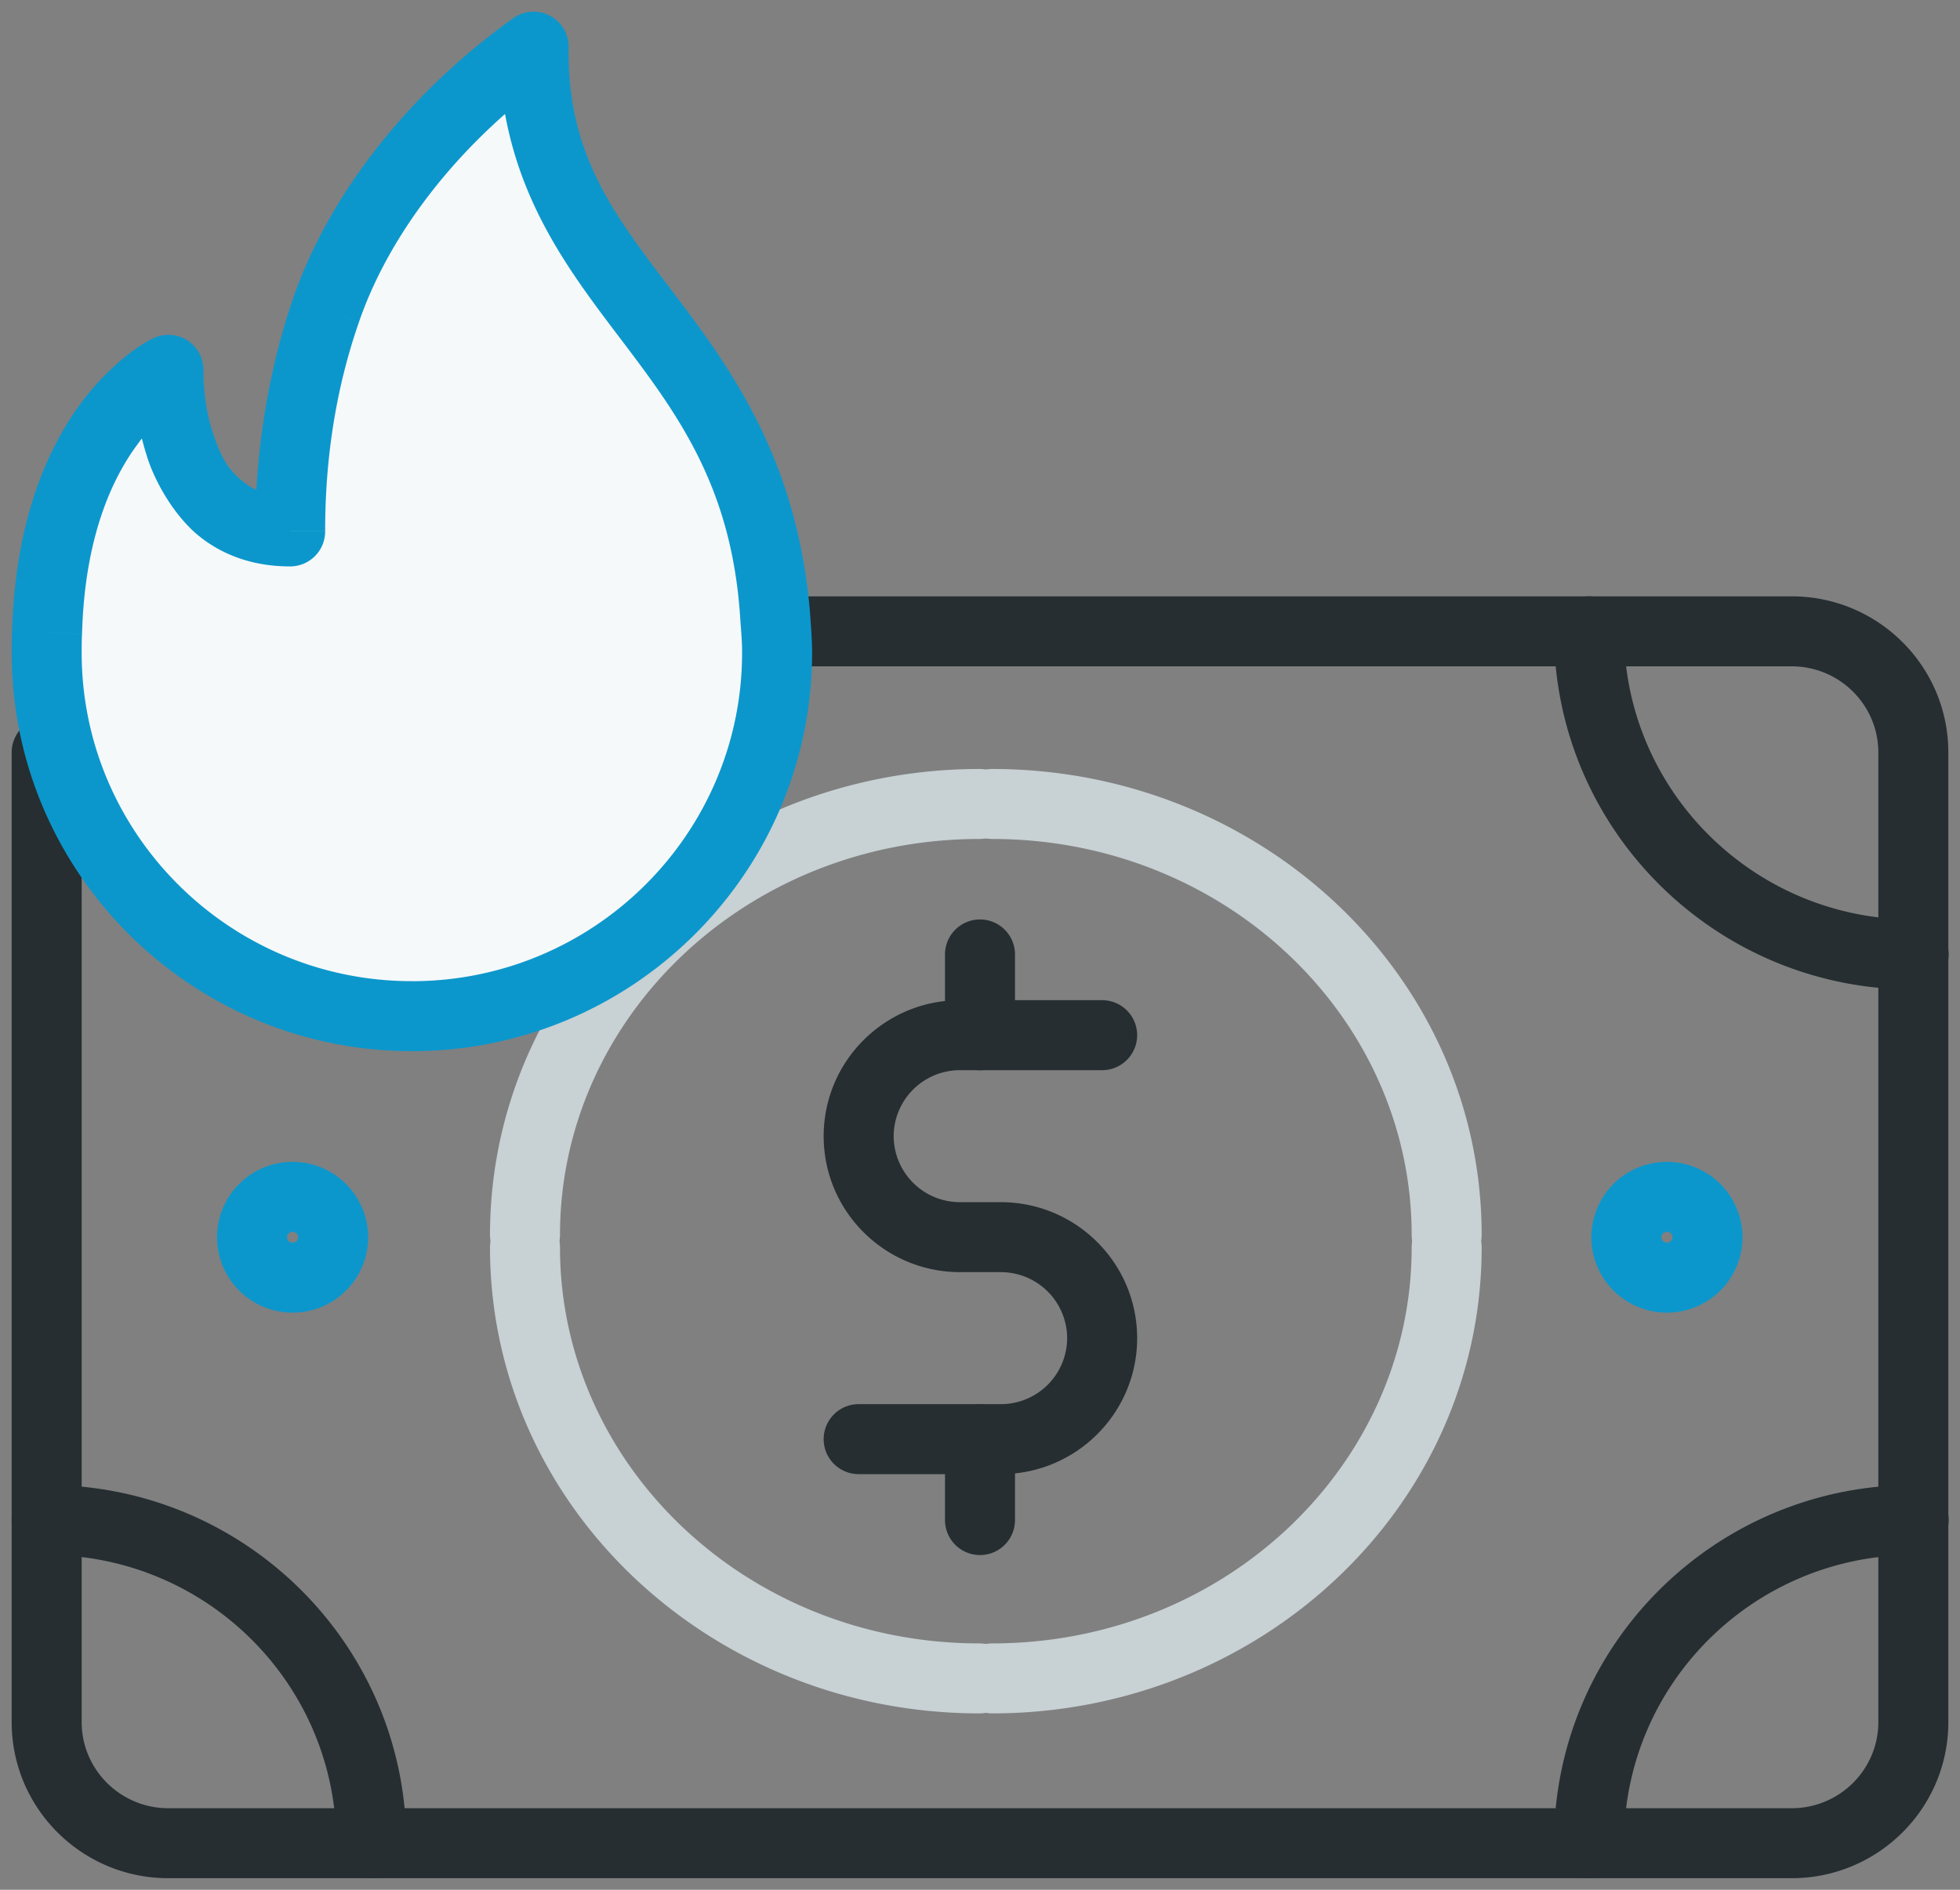 <svg width="84" height="81" viewBox="0 0 84 81" xmlns="http://www.w3.org/2000/svg" xmlns:xlink="http://www.w3.org/1999/xlink"><rect x="0" y="0" width="84" height="81" fill="#808080" stroke="none"/><title>Economy</title><desc>Created using Figma</desc><use xlink:href="#a" transform="translate(2 27.06)" fill="#262E31"/><use xlink:href="#b" transform="translate(68.1 27.06)" fill="#262E31"/><use xlink:href="#c" transform="translate(22.5 53.47)" fill="#C8D1D4"/><use xlink:href="#c" transform="matrix(-1 0 0 1 62 53.47)" fill="#C8D1D4"/><use xlink:href="#c" transform="rotate(180 31 26.465)" fill="#C8D1D4"/><use xlink:href="#c" transform="matrix(1 0 0 -1 22.5 52.93)" fill="#C8D1D4"/><use xlink:href="#d" transform="translate(2 65.15)" fill="#262E31"/><use xlink:href="#e" transform="translate(68.1 65.15)" fill="#262E31"/><use xlink:href="#f" transform="translate(36.8 44.37)" fill="#262E31"/><use xlink:href="#g" transform="translate(42 40.91)" fill="#262E31"/><use xlink:href="#h" transform="translate(42 61.69)" fill="#262E31"/><use xlink:href="#i" transform="translate(10.8 51.3)" fill="#0C97CC"/><use xlink:href="#i" transform="translate(69.7 51.3)" fill="#0C97CC"/><g transform="translate(2 2)"><use xlink:href="#j" fill="#F6F9FA"/><use xlink:href="#k" fill="#0C97CC"/></g><defs><path id="a" d="M1.5 5.194a1.5 1.5 0 0 0-3 0h3zM30.633-1.5a1.5 1.5 0 0 0 0 3v-3zM-1.5 5.194V46.75h3V5.194h-3zm0 41.556c0 3.706 3.016 6.694 6.717 6.694v-3c-2.058 0-3.717-1.659-3.717-3.694h-3zm6.717 6.694h69.566v-3H5.217v3zm69.566 0c3.701 0 6.717-2.988 6.717-6.694h-3c0 2.035-1.659 3.694-3.717 3.694v3zM81.5 46.75V5.194h-3V46.75h3zm0-41.556c0-3.706-3.016-6.694-6.717-6.694v3c2.058 0 3.717 1.659 3.717 3.694h3zM74.783-1.5h-44.15v3h44.15v-3z"/><path id="b" d="M13.913 15.352a1.5 1.5 0 1 0 0-3v3zM1.5 0a1.5 1.5 0 0 0-3 0h3zm12.413 12.352C7.052 12.352 1.5 6.815 1.5 0h-3c0 8.484 6.907 15.352 15.413 15.352v-3z"/><path id="c" d="M19.478 19.97a1.5 1.5 0 1 0 0-3v3zM1.5 0a1.5 1.5 0 0 0-3 0h3zm17.978 16.97C9.474 16.97 1.5 9.296 1.5 0h-3c0 11.102 9.47 19.97 20.978 19.97v-3z"/><path id="d" d="M0-1.5a1.5 1.5 0 0 0 0 3v-3zm12.413 15.352a1.5 1.5 0 0 0 3 0h-3zM0 1.5c6.861 0 12.413 5.537 12.413 12.352h3C15.413 5.368 8.506-1.5 0-1.5v3z"/><path id="e" d="M-1.5 13.852a1.5 1.5 0 0 0 3 0h-3zM13.913 1.5a1.5 1.5 0 1 0 0-3v3zM1.5 13.852C1.5 7.037 7.052 1.5 13.913 1.5v-3C5.407-1.5-1.5 5.368-1.5 13.852h3z"/><path id="f" d="M10.435 1.5a1.5 1.5 0 0 0 0-3v3zM0 15.815a1.5 1.5 0 0 0 0 3v-3zM10.435-1.5H4.348v3h6.087v-3zm-6.087 0C1.126-1.5-1.5 1.105-1.5 4.329h3A2.84 2.84 0 0 1 4.348 1.5v-3zM-1.5 4.329c0 3.224 2.626 5.828 5.848 5.828v-3A2.84 2.84 0 0 1 1.5 4.33h-3zm5.848 5.828h1.739v-3h-1.74v3zm1.739 0a2.84 2.84 0 0 1 2.848 2.83h3c0-3.225-2.626-5.83-5.848-5.83v3zm2.848 2.83a2.84 2.84 0 0 1-2.848 2.828v3c3.222 0 5.848-2.605 5.848-5.829h-3zm-2.848 2.828H0v3h6.087v-3z"/><path id="g" d="M-1.5 3.463a1.5 1.5 0 1 0 3 0h-3zM1.5 0a1.5 1.5 0 0 0-3 0h3zm0 3.463V0h-3v3.463h3z"/><path id="h" d="M1.5 0a1.5 1.5 0 0 0-3 0h3zm-3 3.463a1.5 1.5 0 1 0 3 0h-3zM-1.5 0v3.463h3V0h-3z"/><path id="i" d="M1.978 1.731a.236.236 0 0 1-.239.232v3a3.236 3.236 0 0 0 3.24-3.232h-3zm-.239.232a.236.236 0 0 1-.239-.232h-3a3.236 3.236 0 0 0 3.24 3.232v-3zM1.5 1.731c0-.12.101-.231.24-.231v-3A3.236 3.236 0 0 0-1.5 1.731h3zm.24-.231c.137 0 .238.11.238.231h3A3.236 3.236 0 0 0 1.74-1.5v3z"/><path id="j" fill-rule="evenodd" d="M31.304 25.972c0 8.599-7.019 15.584-15.652 15.584C7.016 41.556 0 34.57 0 25.972c0-.29 0-.585.017-.88.258-8.944 5.2-11.24 5.2-11.24s-.19 6.926 5.218 6.926c0-2.715.361-6.074 1.534-9.471 1.51-4.381 4.887-8.447 8.9-11.307 0 10.389 9.402 12.13 10.345 24.303.035.55.09 1.084.09 1.67z"/><path id="k" d="M.017 25.093l1.498.088.002-.045-1.5-.043zm5.2-11.241l1.5.041a1.5 1.5 0 0 0-2.132-1.402l.632 1.36zm5.218 6.926v1.5a1.5 1.5 0 0 0 1.5-1.5h-1.5zm1.534-9.471l1.418.489-1.418-.49zM20.869 0h1.5A1.5 1.5 0 0 0 20-1.222L20.87 0zm10.345 24.303l1.497-.095-.002-.02-1.495.115zm-1.41 1.67c0 7.763-6.34 14.083-14.152 14.083v3c9.455 0 17.152-7.65 17.152-17.084h-3zM15.652 40.055c-7.814 0-14.152-6.32-14.152-14.084h-3c0 9.433 7.693 17.084 17.152 17.084v-3zM1.5 25.972c0-.29 0-.54.015-.79l-2.995-.178c-.02.339-.02.677-.02.968h3zm.017-.836c.12-4.182 1.326-6.69 2.397-8.119a6.84 6.84 0 0 1 1.434-1.472 3.835 3.835 0 0 1 .51-.336l.009-.005a.163.163 0 0 1-.01.005l-.004.002h-.002s-.002.001-.634-1.36a98.316 98.316 0 0 0-.634-1.359l-.002.001-.004.002-.01.006a3.714 3.714 0 0 0-.326.176c-.16.094-.426.267-.707.479a11.171 11.171 0 0 0-2.02 2.063c-1.465 1.954-2.859 5.068-2.996 9.83l2.999.087zm3.7-11.284c-1.499-.042-1.499-.041-1.5-.04v.004a3.725 3.725 0 0 0 0 .111c0 .058 0 .155.003.265a12.366 12.366 0 0 0 .667 3.635c.36.977 1.042 2.163 1.963 2.998 1.025.895 2.38 1.453 4.085 1.453v-3c-1 0-1.649-.309-2.11-.712-.564-.464-.849-1.009-1.117-1.763a7.985 7.985 0 0 1-.444-2.022 8.575 8.575 0 0 1-.047-.887v-.005.003l-1.5-.04zm6.718 6.926c-.002-2.635.325-5.747 1.452-8.982l-2.836-.979c-1.218 3.56-1.614 7.165-1.616 9.96h3zm1.452-8.983c1.387-4.024 4.536-7.853 8.353-10.573L20-1.222c-4.211 3-7.817 7.303-9.45 12.04l2.837.977zM19.37 0c.08 5.68 2.66 9.14 5.123 12.389 2.464 3.25 4.845 6.354 5.225 12.03l2.991-.232c-.562-6.496-3.353-10.35-5.825-13.61C24.41 7.314 22.289 4.708 22.37 0h-3zm10.347 24.398c.037.58.09 1.067.087 1.574h3c-.002-.663-.06-1.244-.093-1.764l-2.994.19z"/></defs></svg>